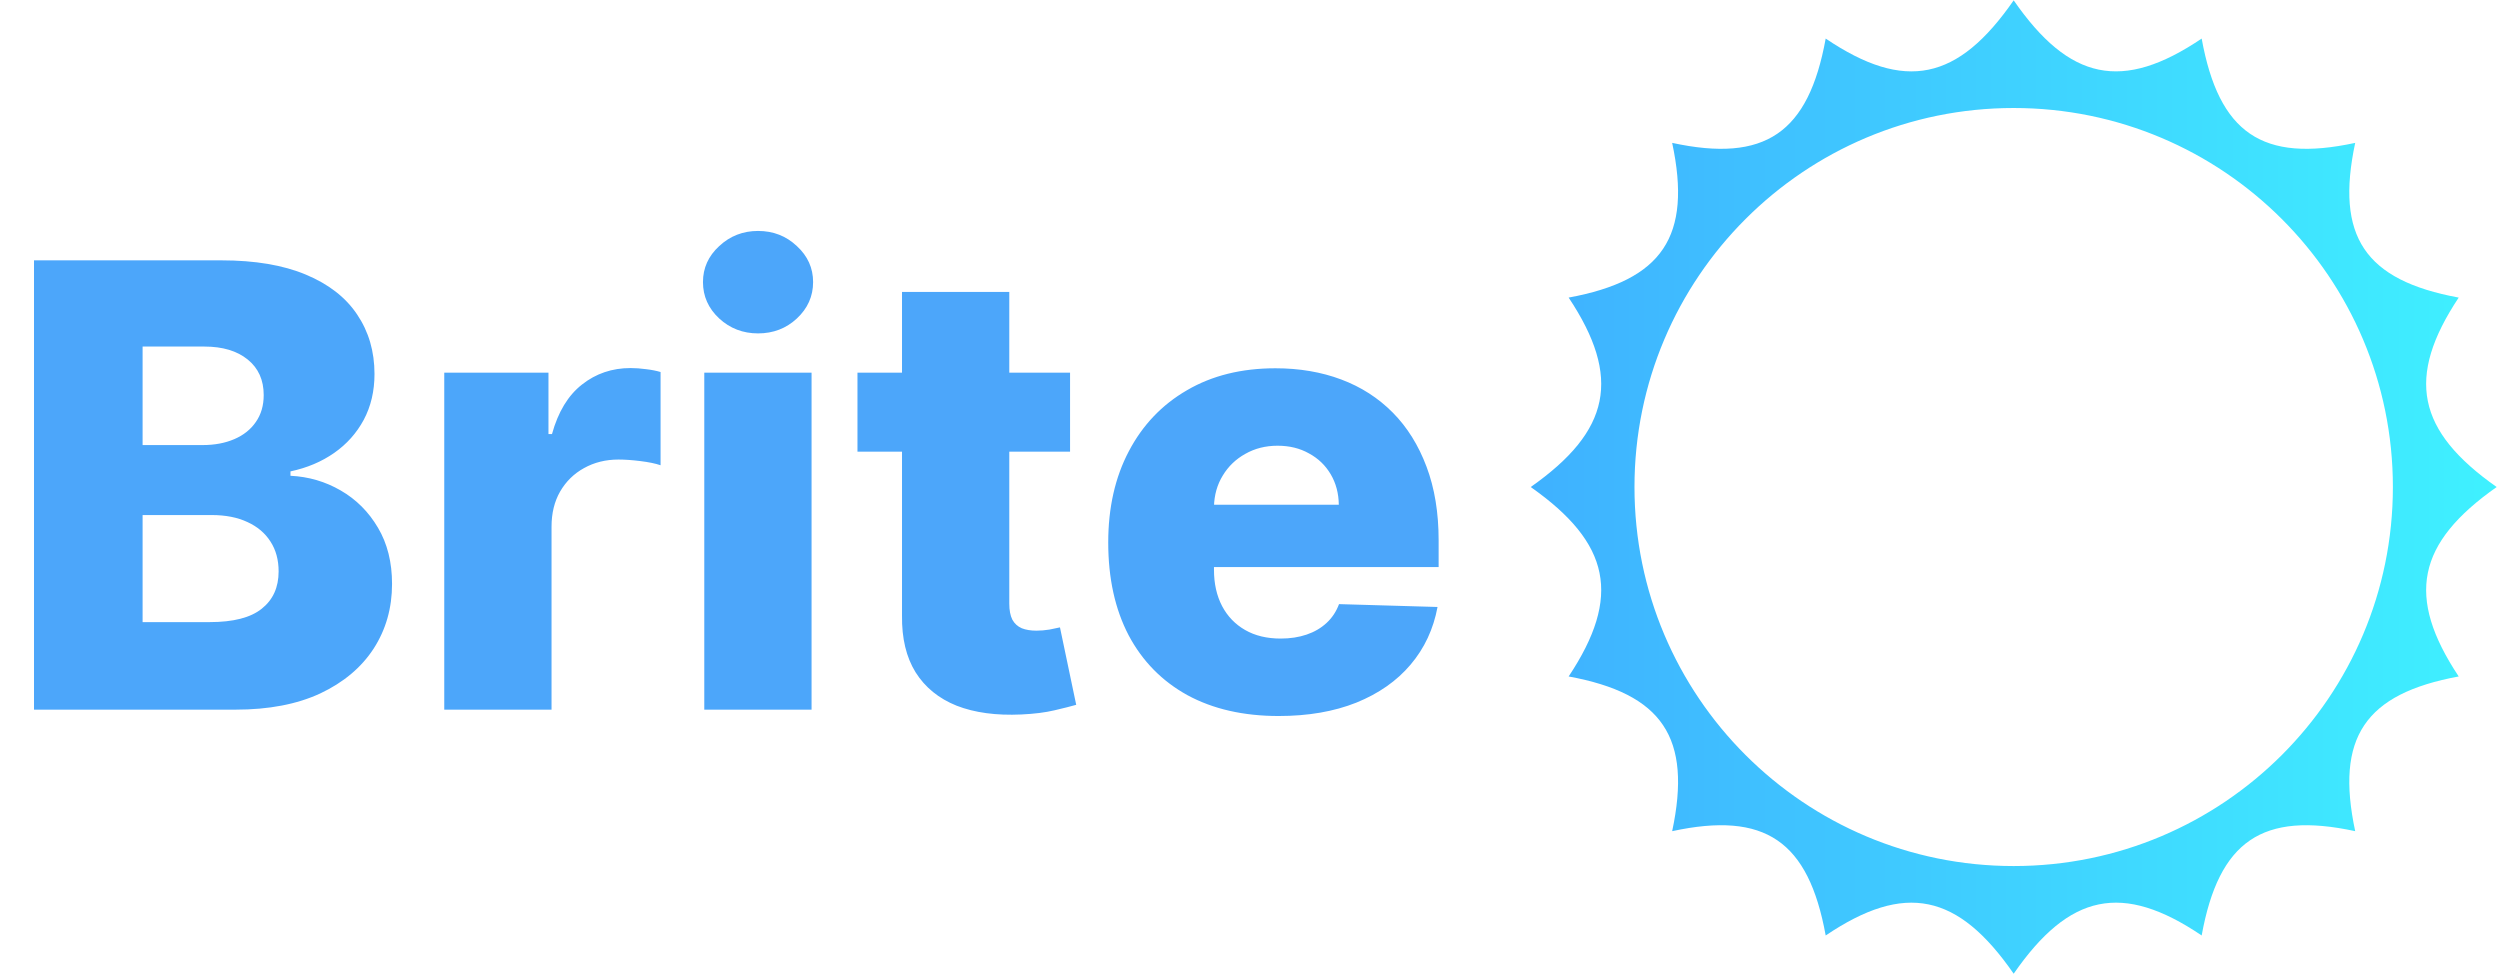 <svg width="539" height="210" viewBox="0 0 539 210" fill="none" xmlns="http://www.w3.org/2000/svg">
<g clip-path="url(#clip0_4_31)">
<path fill-rule="evenodd" clip-rule="evenodd" d="M538.279 105.003C521.082 92.91 518.652 81.384 530.098 64.16C509.854 60.425 503.487 50.985 507.78 30.805C487.753 35.132 478.387 28.714 474.68 8.316C457.587 19.848 446.152 17.4 434.15 0.073C422.147 17.4 410.713 19.854 393.619 8.316C389.913 28.714 380.546 35.132 360.52 30.805C364.813 50.985 358.446 60.425 338.202 64.16C349.648 81.384 347.217 92.91 330.021 105.003C347.217 117.096 349.648 128.622 338.202 145.846C358.446 149.581 364.813 159.021 360.52 179.201C380.546 174.874 389.913 181.292 393.619 201.69C410.713 190.159 422.147 192.606 434.15 209.933C446.152 192.606 457.587 190.152 474.68 201.69C478.387 181.292 487.753 174.874 507.78 179.201C503.487 159.021 509.854 149.581 530.098 145.846C518.652 128.622 521.082 117.096 538.279 105.003ZM434.15 186.72C479.303 186.72 515.906 150.134 515.906 105.003C515.906 59.872 479.303 23.286 434.15 23.286C388.997 23.286 352.393 59.872 352.393 105.003C352.393 150.134 388.997 186.72 434.15 186.72Z" fill="url(#paint0_linear_4_31)"/>
</g>
<path d="M7.331 153V56.13H47.725C54.978 56.13 61.048 57.155 65.936 59.205C70.855 61.254 74.544 64.124 77.004 67.813C79.495 71.502 80.741 75.775 80.741 80.631C80.741 84.321 79.968 87.616 78.423 90.517C76.878 93.386 74.749 95.767 72.038 97.659C69.326 99.551 66.188 100.876 62.625 101.632V102.578C66.535 102.768 70.146 103.824 73.457 105.747C76.799 107.671 79.48 110.351 81.498 113.788C83.516 117.194 84.525 121.23 84.525 125.897C84.525 131.1 83.2 135.751 80.552 139.851C77.903 143.918 74.072 147.135 69.058 149.5C64.044 151.833 57.958 153 50.8 153H7.331ZM30.745 134.127H45.219C50.295 134.127 54.032 133.166 56.429 131.242C58.857 129.319 60.071 126.638 60.071 123.201C60.071 120.71 59.487 118.566 58.321 116.768C57.154 114.939 55.498 113.536 53.354 112.559C51.21 111.55 48.64 111.045 45.644 111.045H30.745V134.127ZM30.745 95.956H43.705C46.259 95.956 48.53 95.531 50.516 94.679C52.503 93.828 54.048 92.598 55.152 90.99C56.287 89.382 56.854 87.442 56.854 85.172C56.854 81.924 55.703 79.37 53.401 77.51C51.1 75.649 47.993 74.719 44.083 74.719H30.745V95.956ZM95.782 153V80.347H118.25V93.591H119.006C120.331 88.798 122.491 85.235 125.486 82.902C128.482 80.537 131.966 79.354 135.94 79.354C137.012 79.354 138.115 79.433 139.251 79.591C140.386 79.717 141.442 79.922 142.42 80.206V100.308C141.316 99.93 139.866 99.63 138.068 99.409C136.302 99.189 134.726 99.078 133.338 99.078C130.595 99.078 128.119 99.693 125.912 100.923C123.736 102.121 122.018 103.808 120.756 105.984C119.527 108.128 118.912 110.651 118.912 113.552V153H95.782ZM151.844 153V80.347H174.974V153H151.844ZM163.433 71.881C160.185 71.881 157.394 70.809 155.061 68.664C152.727 66.489 151.56 63.871 151.56 60.813C151.56 57.785 152.727 55.2 155.061 53.056C157.394 50.88 160.185 49.792 163.433 49.792C166.712 49.792 169.503 50.88 171.805 53.056C174.138 55.2 175.305 57.785 175.305 60.813C175.305 63.871 174.138 66.489 171.805 68.664C169.503 70.809 166.712 71.881 163.433 71.881ZM230.705 80.347V97.375H184.871V80.347H230.705ZM194.473 62.941H217.603V130.154C217.603 131.573 217.824 132.724 218.265 133.607C218.738 134.458 219.416 135.073 220.299 135.452C221.182 135.799 222.238 135.972 223.468 135.972C224.351 135.972 225.281 135.893 226.259 135.736C227.268 135.546 228.025 135.389 228.529 135.263L232.029 151.959C230.926 152.275 229.365 152.669 227.347 153.142C225.36 153.615 222.979 153.914 220.204 154.041C214.781 154.293 210.129 153.662 206.251 152.149C202.404 150.603 199.455 148.207 197.406 144.959C195.388 141.711 194.41 137.628 194.473 132.708V62.941ZM275.687 154.372C268.087 154.372 261.529 152.874 256.01 149.878C250.523 146.851 246.298 142.547 243.334 136.965C240.401 131.352 238.935 124.683 238.935 116.958C238.935 109.453 240.417 102.894 243.381 97.281C246.345 91.636 250.523 87.253 255.916 84.132C261.308 80.978 267.662 79.401 274.978 79.401C280.149 79.401 284.879 80.206 289.167 81.814C293.456 83.422 297.161 85.803 300.283 88.956C303.405 92.109 305.833 96.004 307.567 100.639C309.301 105.243 310.169 110.525 310.169 116.485V122.255H247.023V108.822H288.647C288.616 106.362 288.032 104.171 286.897 102.247C285.762 100.324 284.201 98.826 282.214 97.754C280.259 96.65 278.005 96.098 275.451 96.098C272.865 96.098 270.547 96.682 268.497 97.848C266.448 98.984 264.824 100.545 263.626 102.531C262.427 104.486 261.797 106.709 261.734 109.2V122.87C261.734 125.834 262.317 128.436 263.484 130.674C264.65 132.882 266.306 134.6 268.45 135.83C270.594 137.06 273.149 137.675 276.113 137.675C278.162 137.675 280.023 137.391 281.694 136.823C283.365 136.256 284.8 135.42 285.998 134.317C287.197 133.213 288.095 131.857 288.694 130.249L309.932 130.864C309.049 135.625 307.11 139.772 304.114 143.304C301.15 146.804 297.256 149.531 292.431 151.486C287.607 153.41 282.025 154.372 275.687 154.372Z" fill="#4CA6FA"/>
<defs>
<linearGradient id="paint0_linear_4_31" x1="330.021" y1="105.003" x2="538.279" y2="105.003" gradientUnits="userSpaceOnUse">
<stop stop-color="#3FB1FF"/>
<stop offset="1" stop-color="#3FF1FF"/>
</linearGradient>
<clipPath id="clip0_4_31">
<rect width="208.3" height="210" fill="white" transform="translate(330)"/>
</clipPath>
</defs>
</svg>
